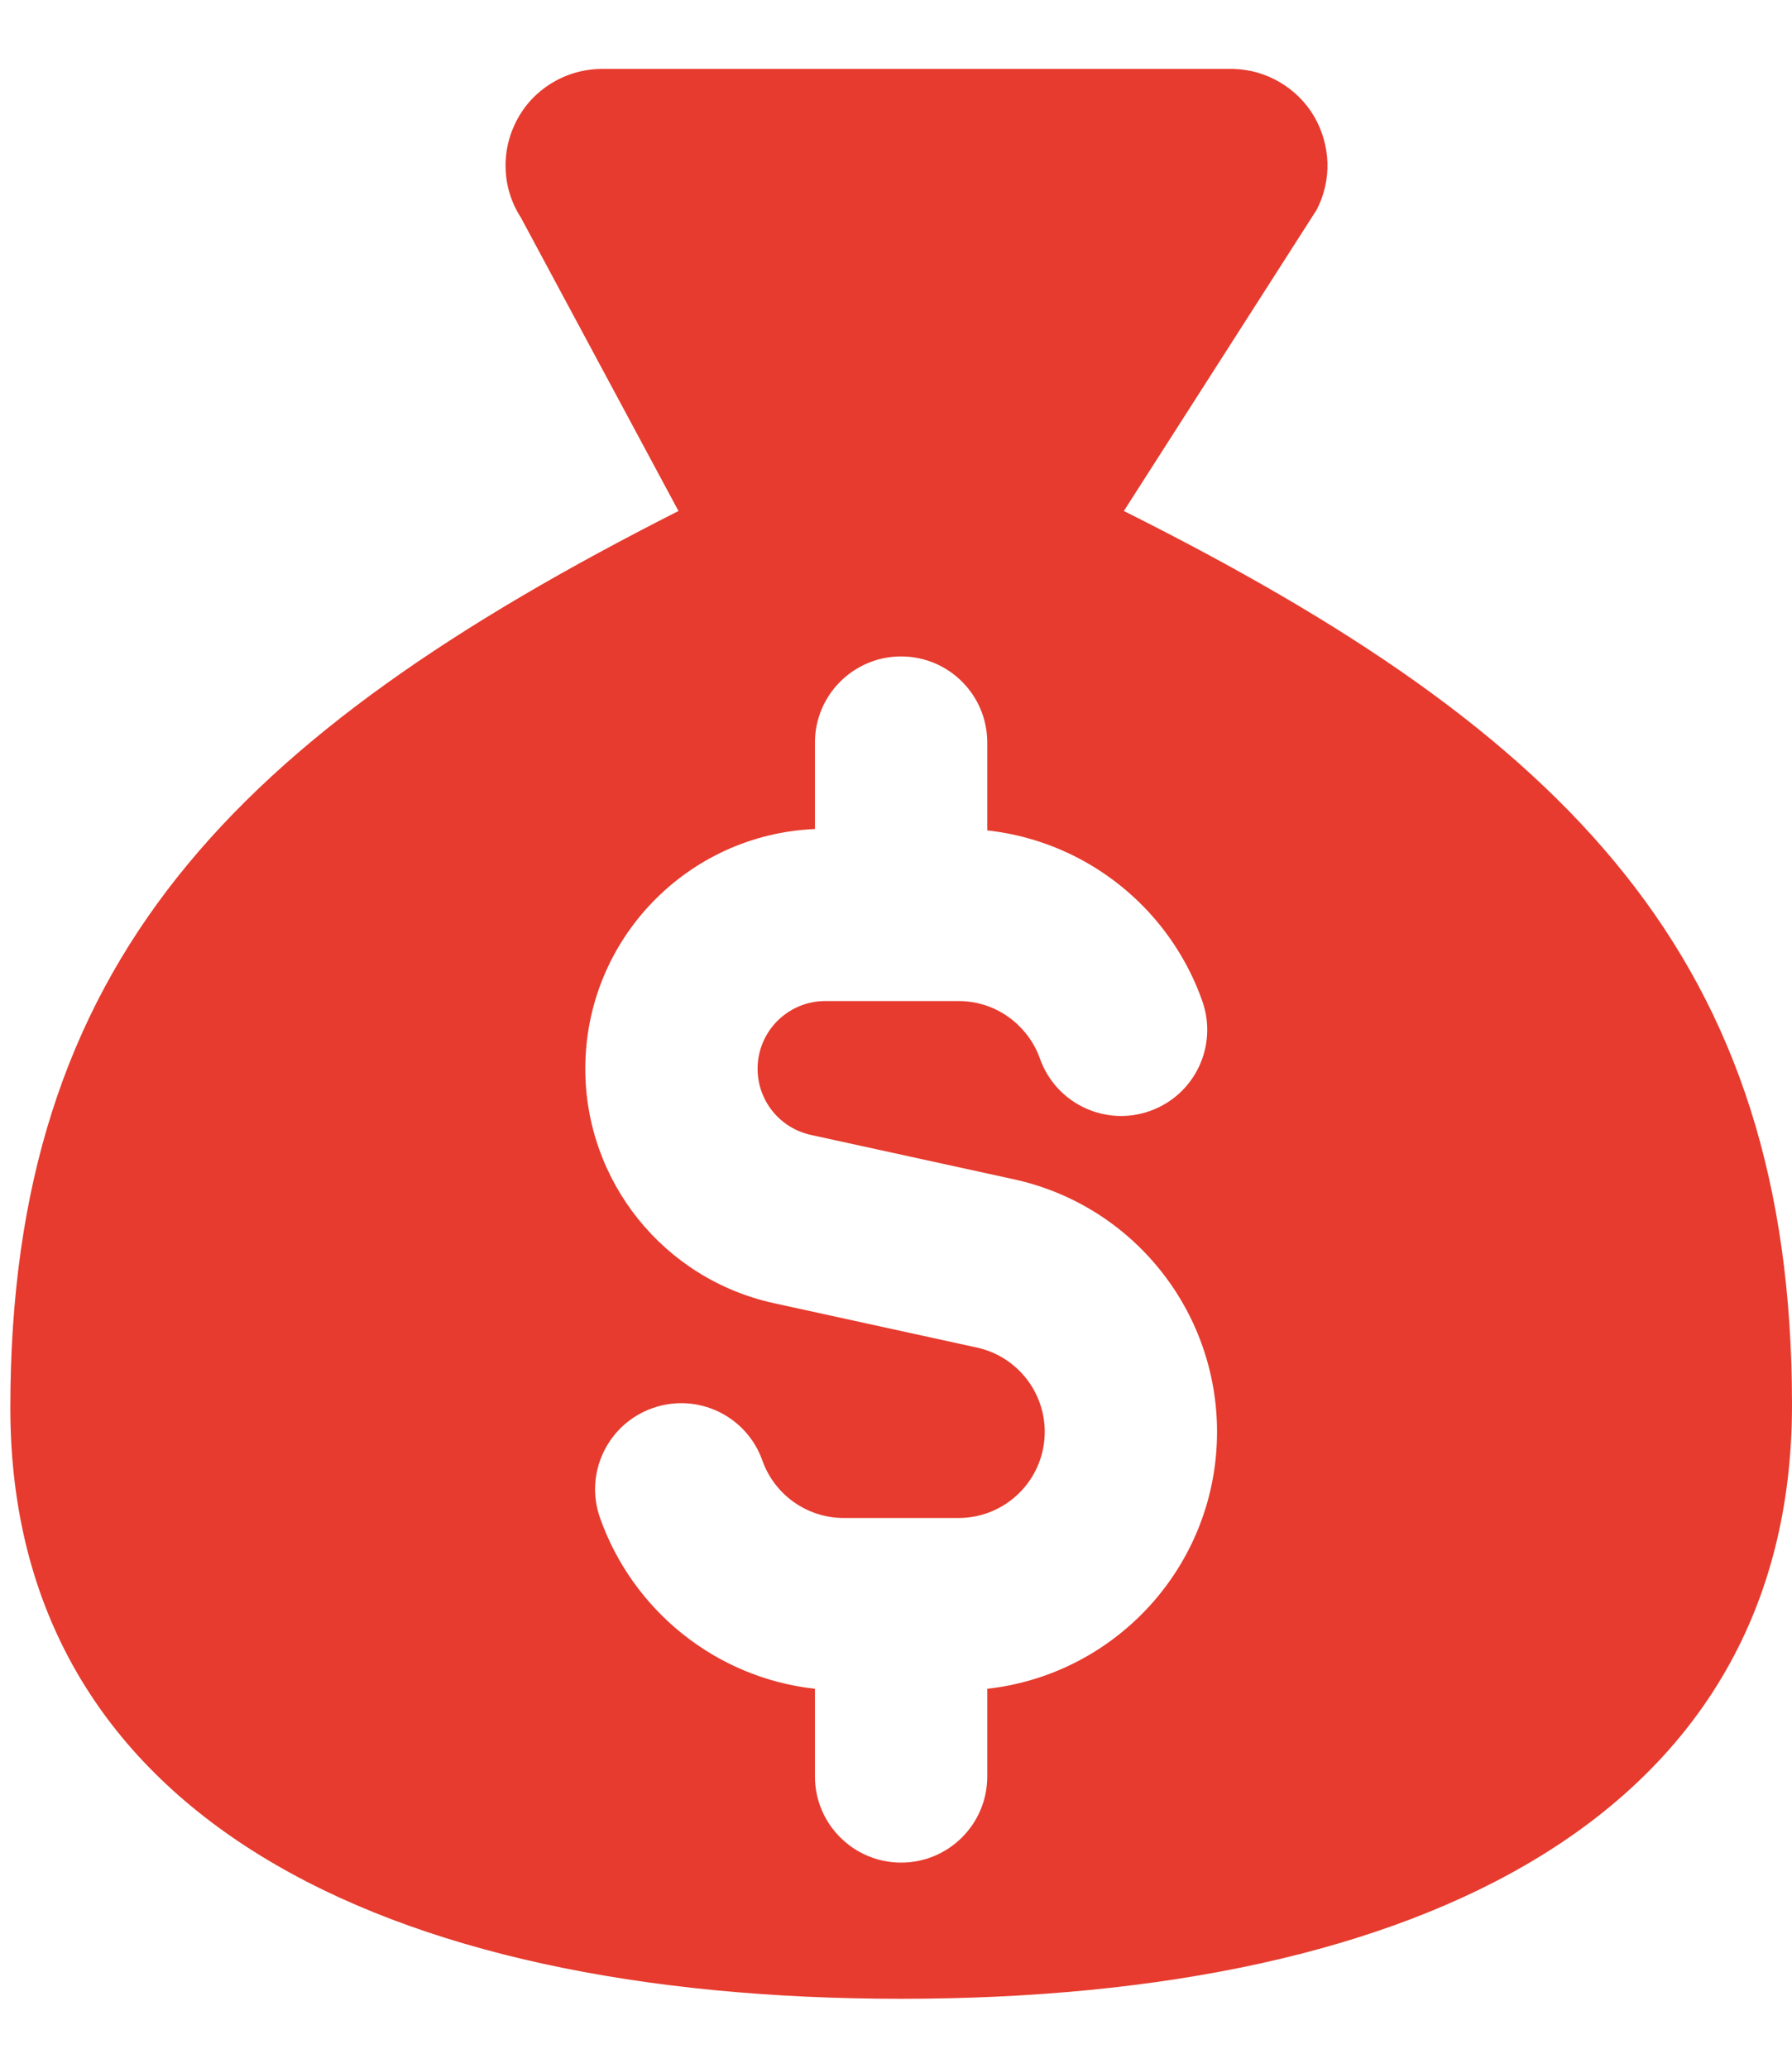 <svg width="13" height="15" viewBox="0 0 13 15" fill="none" xmlns="http://www.w3.org/2000/svg">
<path fill-rule="evenodd" clip-rule="evenodd" d="M13 10.191C13 13.164 10.307 14.5 6.537 14.5C2.768 14.5 0.075 13.164 0.075 10.213C0.075 6.982 1.691 5.345 4.922 3.707L3.778 1.577C3.709 1.47 3.671 1.347 3.668 1.221C3.664 1.094 3.695 0.969 3.757 0.858C3.818 0.747 3.909 0.656 4.019 0.593C4.129 0.53 4.254 0.498 4.381 0.5H8.948C9.066 0.503 9.182 0.536 9.285 0.597C9.387 0.657 9.473 0.742 9.533 0.844C9.593 0.947 9.626 1.063 9.63 1.182C9.633 1.3 9.606 1.418 9.551 1.523L8.153 3.707C11.384 5.323 13 6.96 13 10.191ZM7.162 5.387C7.162 5.042 6.883 4.762 6.537 4.762C6.192 4.762 5.912 5.042 5.912 5.387V6.014C4.985 6.053 4.246 6.817 4.246 7.753C4.246 8.571 4.815 9.279 5.615 9.454L7.088 9.776C7.374 9.839 7.579 10.093 7.579 10.387C7.579 10.732 7.299 11.012 6.954 11.012H6.121C5.85 11.012 5.617 10.839 5.531 10.596C5.416 10.27 5.059 10.1 4.734 10.215C4.408 10.33 4.238 10.687 4.353 11.012C4.588 11.677 5.187 12.171 5.912 12.251V12.887C5.912 13.232 6.192 13.512 6.537 13.512C6.883 13.512 7.162 13.232 7.162 12.887V12.251C8.1 12.147 8.829 11.352 8.829 10.387C8.829 9.506 8.216 8.743 7.355 8.555L5.882 8.233C5.656 8.183 5.496 7.984 5.496 7.753C5.496 7.482 5.716 7.262 5.987 7.262H6.954C7.139 7.262 7.305 7.342 7.42 7.471C7.474 7.531 7.517 7.602 7.544 7.679C7.659 8.004 8.016 8.175 8.341 8.06C8.667 7.945 8.837 7.588 8.722 7.262C8.64 7.029 8.513 6.817 8.352 6.637C8.053 6.303 7.634 6.076 7.162 6.024V5.387Z" fill="#E63B2E"/>
</svg>
